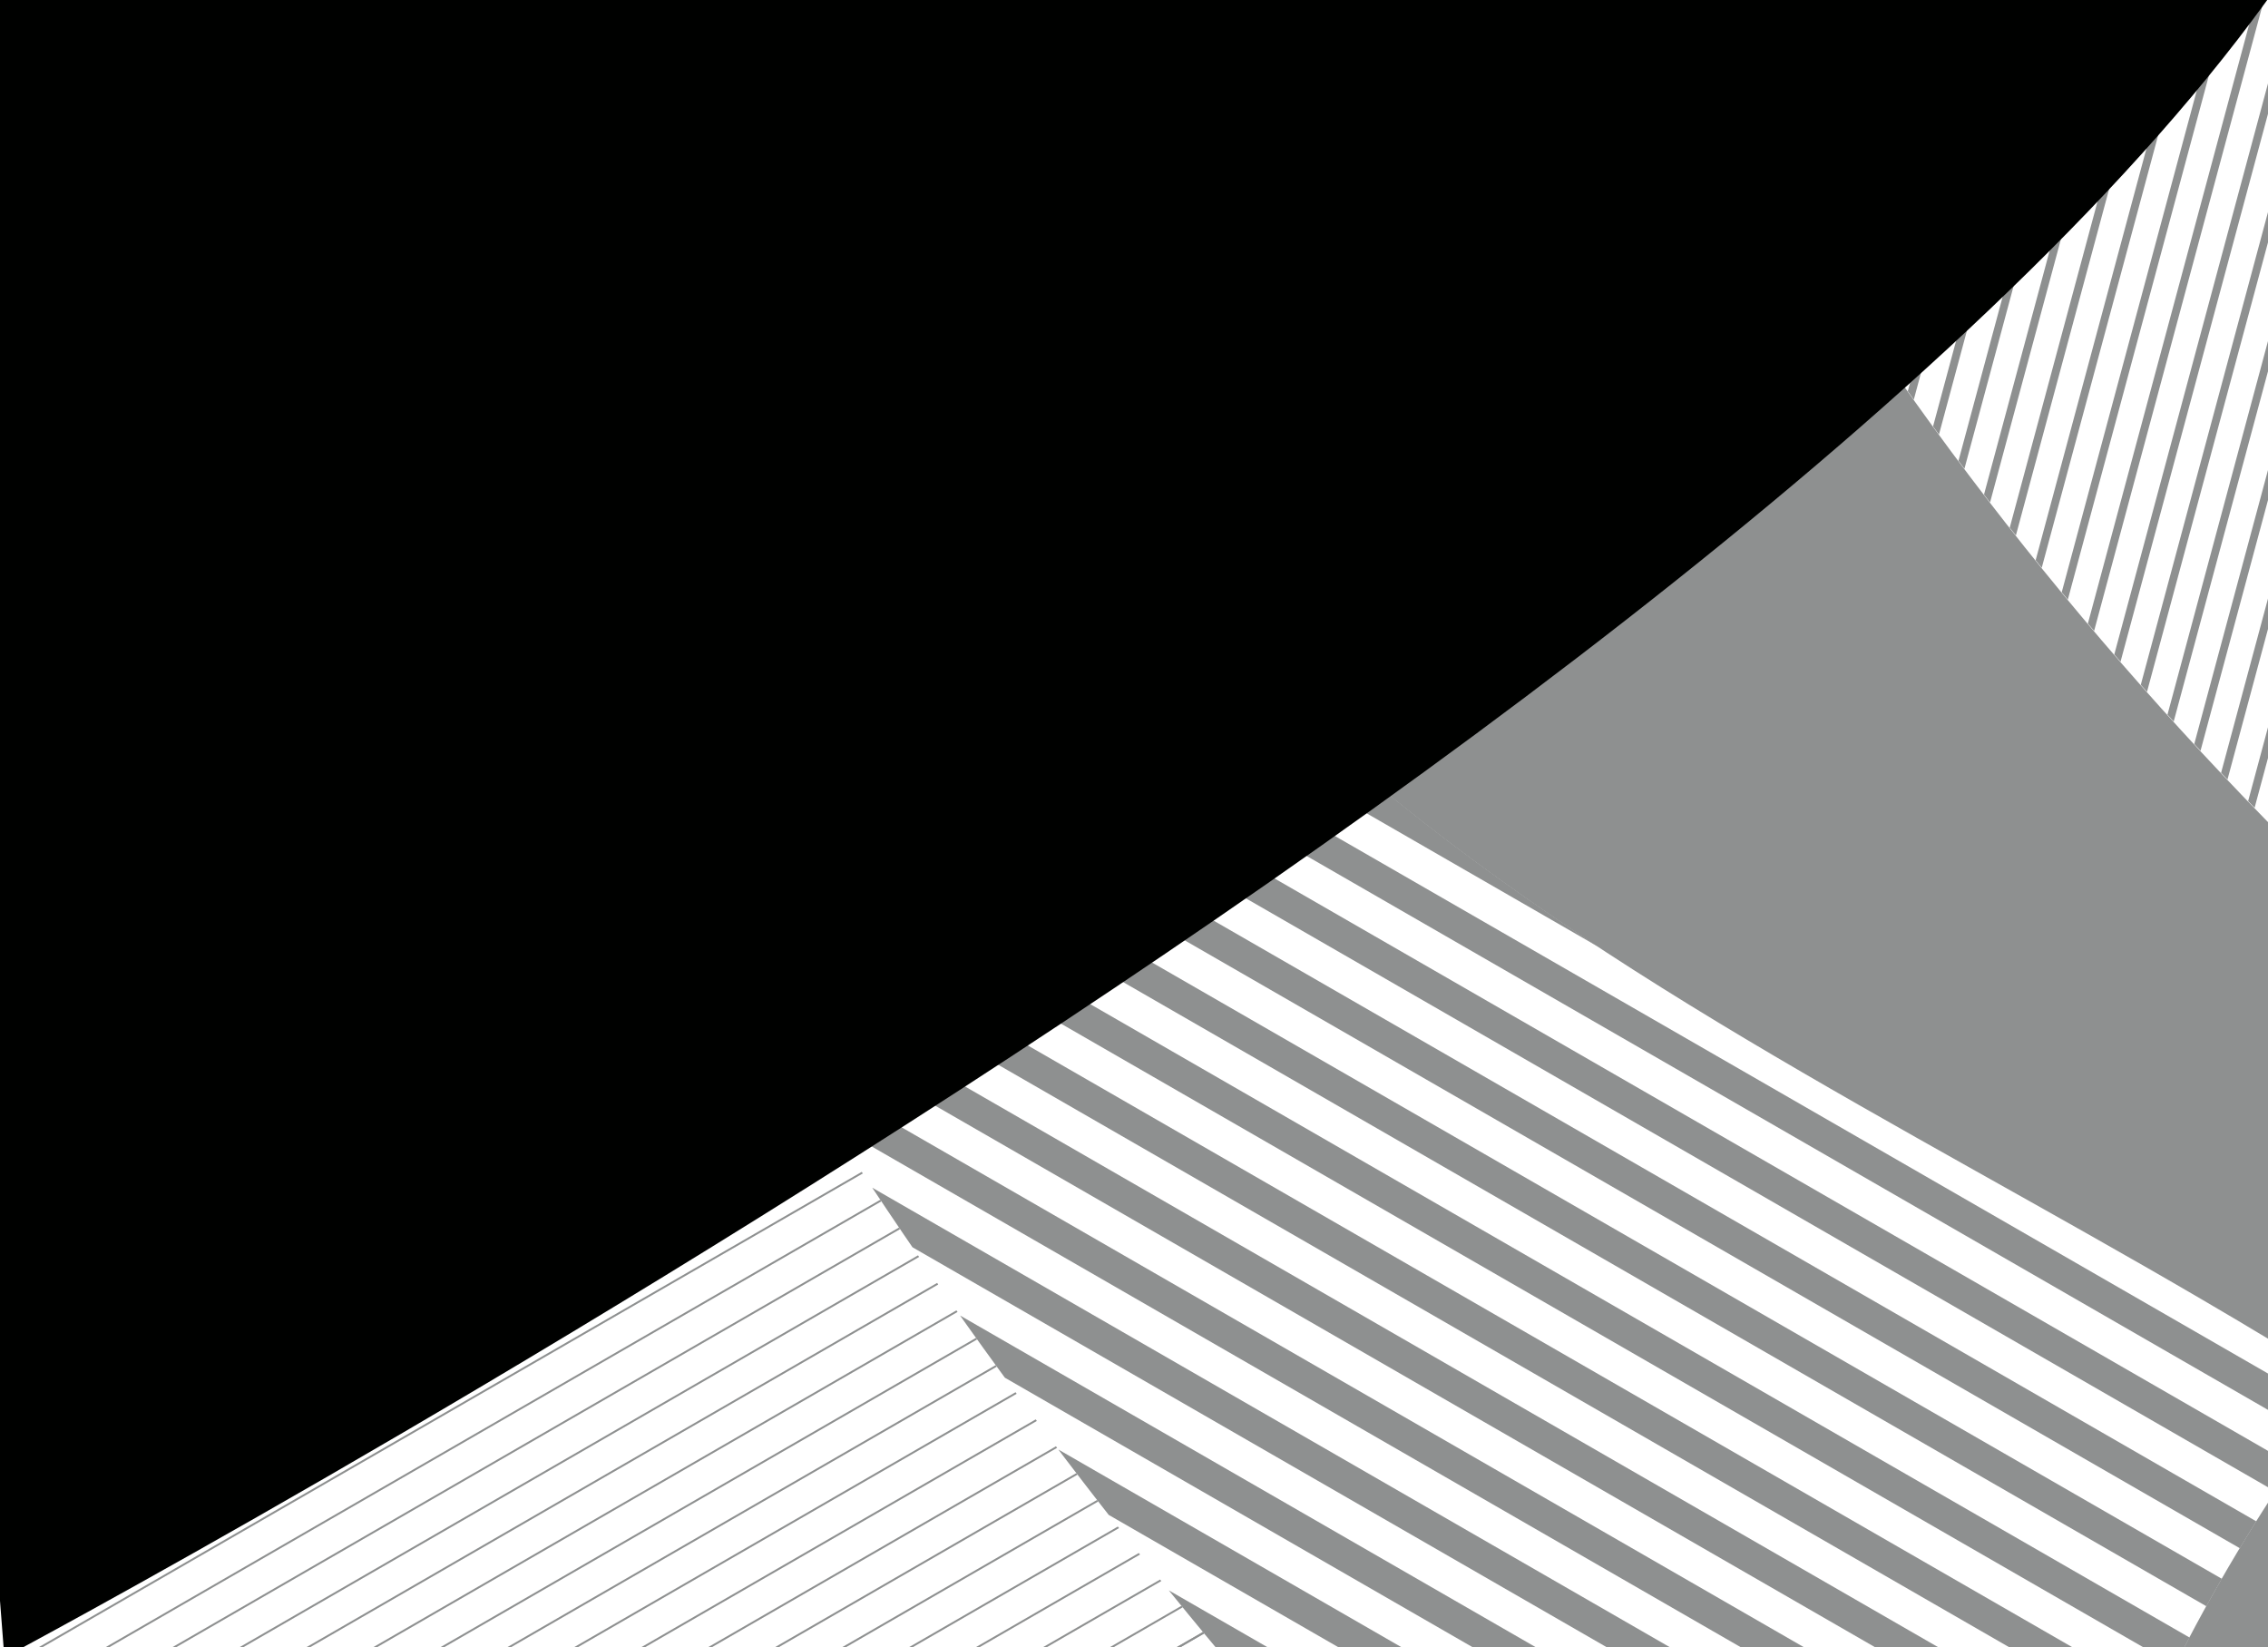 <?xml version="1.0" encoding="utf-8"?>
<!-- Generator: Adobe Illustrator 19.0.0, SVG Export Plug-In . SVG Version: 6.00 Build 0)  -->
<svg version="1.1" id="Layer_1" xmlns="http://www.w3.org/2000/svg" xmlns:xlink="http://www.w3.org/1999/xlink" x="0px" y="0px"
	 viewBox="0 0 1296 941" style="enable-background:new 0 0 1295.9 941;" xml:space="preserve" width="1296px" height="941px">
<style type="text/css">
	.st0{clip-path:url(#SVGID_1_);}
	.st1{fill:#8E9090;}
	.st2{clip-path:url(#SVGID_2_);}
	.st3{clip-path:url(#SVGID_3_);}
	.st4{clip-path:url(#SVGID_4_);}
	.st5{clip-path:url(#SVGID_5_);}
	.st6{fill:#000100;}
</style>
<g>
	<defs>
		<rect id="SVGID_11_" width="1296" height="941"/>
	</defs>
	<clipPath id="SVGID_1_">
		<use xlink:href="#SVGID_11_"  style="overflow:visible;"/>
	</clipPath>
	<g class="st0">
		<g>
			<path id="XMLID_54_" class="st1" d="M756.2,422.1c105.3-75,209.1-152.7,308.9-234.6c102.5,152,228,290.2,366.1,408.8
				c16.7,14.4,33.6,28.5,50.7,42.4c-51.2,47.1-98.4,98.7-140.1,154.1c-27.8-17.3-55.9-34.3-84.2-50.8
				C1086.7,642.1,901.8,552.5,756.2,422.1z"/>
		</g>
		<g>
			<defs>
				<path id="SVGID_13_" d="M1482,638.5c-17.1-13.9-34-28-50.7-42.4c-138.1-118.6-263.6-256.8-366.1-408.7
					c243.2-199.8,462.1-424.7,617.5-696.6c12.5-21.9,24.6-44.3,36.1-66.9c71.7-5.5,143.3-19,213.1-39.2
					c-4.2,126.6,3,253.5,21.3,378.2c28.1,191.1,80.5,376.9,152.4,555.6c-165.7,43-324.7,106.7-468.3,199.8
					C1582.6,553.6,1530.5,594,1482,638.5z"/>
			</defs>
			<clipPath id="SVGID_2_">
				<use xlink:href="#SVGID_13_"  style="overflow:visible;"/>
			</clipPath>
			<g class="st2">
				<g>
					<line class="st1" x1="1644.4" y1="-870" x2="1211.7" y2="737.4"/>
					<polygon class="st1" points="1213.9,738 1646.6,-869.4 1642.2,-870.5 1209.5,736.8 					"/>
				</g>
				<g>
					<line class="st1" x1="1847.7" y1="-815.5" x2="1414.9" y2="791.8"/>
					<polygon class="st1" points="1417.1,792.4 1849.8,-814.9 1845.5,-816.1 1412.8,791.3 					"/>
				</g>
				<g>
					<line class="st1" x1="1662.9" y1="-865" x2="1230.2" y2="742.3"/>
					<polygon class="st1" points="1232.3,742.9 1665.1,-864.4 1660.7,-865.6 1228,741.8 					"/>
				</g>
				<g>
					<line class="st1" x1="1866.1" y1="-810.5" x2="1433.4" y2="796.8"/>
					<polygon class="st1" points="1435.6,797.4 1868.3,-810 1864,-811.1 1431.2,796.2 					"/>
				</g>
				<g>
					<line class="st1" x1="1496.6" y1="-909.6" x2="1063.9" y2="697.8"/>
					<polygon class="st1" points="1066,698.4 1498.8,-909 1494.4,-910.2 1061.7,697.2 					"/>
				</g>
				<g>
					<line class="st1" x1="1681.4" y1="-860.1" x2="1248.6" y2="747.3"/>
					<polygon class="st1" points="1250.8,747.9 1683.5,-859.5 1679.2,-860.6 1246.5,746.7 					"/>
				</g>
				<g>
					<line class="st1" x1="1884.6" y1="-805.6" x2="1451.9" y2="801.8"/>
					<polygon class="st1" points="1454.1,802.3 1886.8,-805 1882.5,-806.2 1449.7,801.2 					"/>
				</g>
				<g>
					<line class="st1" x1="1515.1" y1="-904.6" x2="1082.3" y2="702.7"/>
					<polygon class="st1" points="1084.5,703.3 1517.2,-904 1512.9,-905.2 1080.2,702.1 					"/>
				</g>
				<g>
					<line class="st1" x1="1699.9" y1="-855.1" x2="1267.1" y2="752.2"/>
					<polygon class="st1" points="1269.3,752.8 1702,-854.5 1697.7,-855.7 1264.9,751.7 					"/>
				</g>
				<g>
					<line class="st1" x1="1903.1" y1="-800.6" x2="1470.4" y2="806.7"/>
					<polygon class="st1" points="1472.5,807.3 1905.3,-800.1 1900.9,-801.2 1468.2,806.1 					"/>
				</g>
				<g>
					<line class="st1" x1="1533.6" y1="-899.7" x2="1100.8" y2="707.7"/>
					<polygon class="st1" points="1103,708.3 1535.7,-899.1 1531.4,-900.3 1098.6,707.1 					"/>
				</g>
				<g>
					<line class="st1" x1="1718.3" y1="-850.2" x2="1285.6" y2="757.2"/>
					<polygon class="st1" points="1287.8,757.8 1720.5,-849.6 1716.2,-850.7 1283.4,756.6 					"/>
				</g>
				<g>
					<line class="st1" x1="1921.6" y1="-795.7" x2="1488.8" y2="811.7"/>
					<polygon class="st1" points="1491,812.2 1923.8,-795.1 1919.4,-796.3 1486.7,811.1 					"/>
				</g>
				<g>
					<line class="st1" x1="1552" y1="-894.7" x2="1119.3" y2="712.6"/>
					<polygon class="st1" points="1121.5,713.2 1554.2,-894.1 1549.9,-895.3 1117.1,712.1 					"/>
				</g>
				<g>
					<line class="st1" x1="1736.8" y1="-845.2" x2="1304.1" y2="762.1"/>
					<polygon class="st1" points="1306.2,762.7 1739,-844.6 1734.6,-845.8 1301.9,761.6 					"/>
				</g>
				<g>
					<line class="st1" x1="1940.1" y1="-790.7" x2="1507.3" y2="816.6"/>
					<polygon class="st1" points="1509.5,817.2 1942.2,-790.2 1937.9,-791.3 1505.2,816 					"/>
				</g>
				<g>
					<line class="st1" x1="1570.5" y1="-889.8" x2="1137.8" y2="717.6"/>
					<polygon class="st1" points="1139.9,718.2 1572.7,-889.2 1568.3,-890.3 1135.6,717 					"/>
				</g>
				<g>
					<line class="st1" x1="1755.3" y1="-840.3" x2="1322.6" y2="767.1"/>
					<polygon class="st1" points="1324.7,767.7 1757.5,-839.7 1753.1,-840.8 1320.4,766.5 					"/>
				</g>
				<g>
					<line class="st1" x1="1958.5" y1="-785.8" x2="1525.8" y2="821.6"/>
					<polygon class="st1" points="1528,822.1 1960.7,-785.2 1956.4,-786.4 1523.6,821 					"/>
				</g>
				<g>
					<line class="st1" x1="1589" y1="-884.8" x2="1156.3" y2="722.5"/>
					<polygon class="st1" points="1158.4,723.1 1591.2,-884.2 1586.8,-885.4 1154.1,722 					"/>
				</g>
				<g>
					<line class="st1" x1="1773.8" y1="-835.3" x2="1341" y2="772"/>
					<polygon class="st1" points="1343.2,772.6 1775.9,-834.7 1771.6,-835.9 1338.9,771.5 					"/>
				</g>
				<g>
					<line class="st1" x1="1977" y1="-780.8" x2="1544.3" y2="826.5"/>
					<polygon class="st1" points="1546.5,827.1 1979.2,-780.3 1974.8,-781.4 1542.1,825.9 					"/>
				</g>
				<g>
					<line class="st1" x1="1607.5" y1="-879.9" x2="1174.7" y2="727.5"/>
					<polygon class="st1" points="1176.9,728.1 1609.6,-879.3 1605.3,-880.4 1172.6,726.9 					"/>
				</g>
				<g>
					<line class="st1" x1="1792.2" y1="-830.4" x2="1359.5" y2="777"/>
					<polygon class="st1" points="1361.7,777.6 1794.4,-829.8 1790.1,-830.9 1357.3,776.4 					"/>
				</g>
				<g>
					<line class="st1" x1="1995.5" y1="-775.9" x2="1562.8" y2="831.5"/>
					<polygon class="st1" points="1564.9,832 1997.7,-775.3 1993.3,-776.5 1560.6,830.9 					"/>
				</g>
				<g>
					<line class="st1" x1="1625.9" y1="-874.9" x2="1193.2" y2="732.4"/>
					<polygon class="st1" points="1195.4,733 1628.1,-874.3 1623.8,-875.5 1191,731.9 					"/>
				</g>
				<g>
					<line class="st1" x1="1367.3" y1="-944.2" x2="934.5" y2="663.2"/>
					<polygon class="st1" points="936.7,663.8 1369.4,-943.6 1365.1,-944.7 932.4,662.6 					"/>
				</g>
				<g>
					<line class="st1" x1="1385.7" y1="-939.2" x2="953" y2="668.1"/>
					<polygon class="st1" points="955.2,668.7 1387.9,-938.6 1383.6,-939.8 950.8,667.6 					"/>
				</g>
				<g>
					<line class="st1" x1="1404.2" y1="-934.3" x2="971.5" y2="673.1"/>
					<polygon class="st1" points="973.7,673.7 1406.4,-933.7 1402,-934.8 969.3,672.5 					"/>
				</g>
				<g>
					<line class="st1" x1="1422.7" y1="-929.3" x2="990" y2="678"/>
					<polygon class="st1" points="992.1,678.6 1424.9,-928.7 1420.5,-929.9 987.8,677.5 					"/>
				</g>
				<g>
					<line class="st1" x1="1441.2" y1="-924.4" x2="1008.4" y2="683"/>
					<polygon class="st1" points="1010.6,683.6 1443.3,-923.8 1439,-924.9 1006.3,682.4 					"/>
				</g>
				<g>
					<line class="st1" x1="1459.6" y1="-919.4" x2="1026.9" y2="687.9"/>
					<polygon class="st1" points="1029.1,688.5 1461.8,-918.8 1457.5,-920 1024.7,687.4 					"/>
				</g>
				<g>
					<line class="st1" x1="1478.1" y1="-914.5" x2="1045.4" y2="692.9"/>
					<polygon class="st1" points="1047.6,693.5 1480.3,-913.9 1475.9,-915 1043.2,692.3 					"/>
				</g>
				<g>
					<line class="st1" x1="1810.7" y1="-825.4" x2="1378" y2="781.9"/>
					<polygon class="st1" points="1380.2,782.5 1812.9,-824.8 1808.5,-826 1375.8,781.4 					"/>
				</g>
				<g>
					<line class="st1" x1="2014" y1="-770.9" x2="1581.2" y2="836.4"/>
					<polygon class="st1" points="1583.4,837 2016.1,-770.4 2011.8,-771.5 1579.1,835.8 					"/>
				</g>
				<g>
					<line class="st1" x1="1829.2" y1="-820.5" x2="1396.5" y2="786.9"/>
					<polygon class="st1" points="1398.6,787.5 1831.4,-819.9 1827,-821 1394.3,786.3 					"/>
				</g>
				<g>
					<line class="st1" x1="2032.4" y1="-766" x2="1599.7" y2="841.4"/>
					<polygon class="st1" points="1601.9,841.9 2034.6,-765.4 2030.3,-766.6 1597.5,840.8 					"/>
				</g>
				<g>
					<line class="st1" x1="2050.9" y1="-761" x2="1618.2" y2="846.3"/>
					<polygon class="st1" points="1620.4,846.9 2053.1,-760.5 2048.8,-761.6 1616,845.7 					"/>
				</g>
				<g>
					<line class="st1" x1="2069.4" y1="-756.1" x2="1636.7" y2="851.3"/>
					<polygon class="st1" points="1638.8,851.8 2071.6,-755.5 2067.2,-756.7 1634.5,850.7 					"/>
				</g>
				<g>
					<line class="st1" x1="2087.9" y1="-751.1" x2="1655.1" y2="856.2"/>
					<polygon class="st1" points="1657.3,856.8 2090.1,-750.6 2085.7,-751.7 1653,855.6 					"/>
				</g>
				<g>
					<line class="st1" x1="2106.4" y1="-746.2" x2="1673.6" y2="861.2"/>
					<polygon class="st1" points="1675.8,861.7 2108.5,-745.6 2104.2,-746.8 1671.5,860.6 					"/>
				</g>
				<g>
					<line class="st1" x1="2124.8" y1="-741.2" x2="1692.1" y2="866.1"/>
					<polygon class="st1" points="1694.3,866.7 2127,-740.7 2122.7,-741.8 1689.9,865.5 					"/>
				</g>
				<g>
					<line class="st1" x1="2143.3" y1="-736.3" x2="1710.6" y2="871.1"/>
					<polygon class="st1" points="1712.8,871.6 2145.5,-735.7 2141.1,-736.9 1708.4,870.5 					"/>
				</g>
				<g>
					<line class="st1" x1="2161.8" y1="-731.3" x2="1729.1" y2="876"/>
					<polygon class="st1" points="1731.2,876.6 2164,-730.8 2159.6,-731.9 1726.9,875.4 					"/>
				</g>
				<g>
					<line class="st1" x1="2180.3" y1="-726.4" x2="1747.5" y2="881"/>
					<polygon class="st1" points="1749.7,881.6 2182.4,-725.8 2178.1,-727 1745.4,880.4 					"/>
				</g>
				<g>
					<line class="st1" x1="2198.7" y1="-721.4" x2="1766" y2="885.9"/>
					<polygon class="st1" points="1768.2,886.5 2200.9,-720.8 2196.6,-722 1763.8,885.3 					"/>
				</g>
				<g>
					<line class="st1" x1="2217.2" y1="-716.5" x2="1784.5" y2="890.9"/>
					<polygon class="st1" points="1786.7,891.5 2219.4,-715.9 2215,-717.1 1782.3,890.3 					"/>
				</g>
				<g>
					<line class="st1" x1="2235.7" y1="-711.5" x2="1803" y2="895.8"/>
					<polygon class="st1" points="1805.1,896.4 2237.9,-710.9 2233.5,-712.1 1800.8,895.2 					"/>
				</g>
				<g>
					<line class="st1" x1="2254.2" y1="-706.6" x2="1821.4" y2="900.8"/>
					<polygon class="st1" points="1823.6,901.4 2256.3,-706 2252,-707.2 1819.3,900.2 					"/>
				</g>
				<g>
					<line class="st1" x1="2272.7" y1="-701.6" x2="1839.9" y2="905.7"/>
					<polygon class="st1" points="1842.1,906.3 2274.8,-701 2270.5,-702.2 1837.7,905.1 					"/>
				</g>
				<g>
					<line class="st1" x1="2291.1" y1="-696.7" x2="1858.4" y2="910.7"/>
					<polygon class="st1" points="1860.6,911.3 2293.3,-696.1 2289,-697.3 1856.2,910.1 					"/>
				</g>
				<g>
					<line class="st1" x1="2309.6" y1="-691.7" x2="1876.9" y2="915.6"/>
					<polygon class="st1" points="1879,916.2 2311.8,-691.1 2307.4,-692.3 1874.7,915 					"/>
				</g>
				<g>
					<line class="st1" x1="2328.1" y1="-686.7" x2="1895.4" y2="920.7"/>
					<polygon class="st1" points="1897.5,921.3 2330.3,-686.1 2325.9,-687.2 1893.2,920.1 					"/>
				</g>
				<g>
					<line class="st1" x1="2346.6" y1="-681.7" x2="1913.8" y2="925.7"/>
					<polygon class="st1" points="1916,926.2 2348.7,-681.1 2344.4,-682.3 1911.7,925.1 					"/>
				</g>
				<g>
					<line class="st1" x1="2365" y1="-676.7" x2="1932.3" y2="930.6"/>
					<polygon class="st1" points="1934.5,931.2 2367.2,-676.2 2362.9,-677.3 1930.1,930 					"/>
				</g>
				<g>
					<line class="st1" x1="2383.5" y1="-671.8" x2="1950.8" y2="935.6"/>
					<polygon class="st1" points="1953,936.1 2385.7,-671.2 2381.3,-672.4 1948.6,935 					"/>
				</g>
				<g>
					<line class="st1" x1="2402" y1="-666.8" x2="1969.3" y2="940.5"/>
					<polygon class="st1" points="1971.4,941.1 2404.2,-666.3 2399.8,-667.4 1967.1,939.9 					"/>
				</g>
			</g>
		</g>
		<g>
			<defs>
				<path id="SVGID_15_" d="M2.4,946.3c149.9-111.9,305.7-217.1,460.7-322.2c183.9,290.3,414.3,539.2,674,759.1
					c-173.7,89.7-344.3,186.2-512,287.6C397.3,1448.5,190.1,1203.1,2.4,946.3z"/>
			</defs>
			<clipPath id="SVGID_3_">
				<use xlink:href="#SVGID_15_"  style="overflow:visible;"/>
			</clipPath>
			<g class="st3">
				<g>
					<g>
						<line class="st1" x1="868.8" y1="828.2" x2="139.9" y2="1249"/>

							<rect x="83.5" y="1038.1" transform="matrix(-0.866 0.5 -0.5 -0.866 1460.435 1685.919)" class="st1" width="841.7" height="1.1"/>
					</g>
					<g>
						<line class="st1" x1="878.4" y1="844.8" x2="149.4" y2="1265.6"/>

							<rect x="93.1" y="1054.6" transform="matrix(-0.866 0.5 -0.5 -0.866 1486.567 1712.05)" class="st1" width="841.7" height="1.1"/>
					</g>
					<g>
						<line class="st1" x1="887.9" y1="861.3" x2="159" y2="1282.2"/>

							<rect x="102.6" y="1071.2" transform="matrix(-0.866 0.5 -0.5 -0.866 1512.698 1738.181)" class="st1" width="841.7" height="1.1"/>
					</g>
					<g>
						<line class="st1" x1="897.5" y1="877.9" x2="168.6" y2="1298.7"/>

							<rect x="112.2" y="1087.8" transform="matrix(-0.866 0.5 -0.5 -0.866 1538.829 1764.312)" class="st1" width="841.7" height="1.1"/>
					</g>
					<g>
						<line class="st1" x1="907.1" y1="894.5" x2="178.1" y2="1315.3"/>

							<rect x="121.8" y="1104.3" transform="matrix(-0.866 0.5 -0.5 -0.866 1564.96 1790.443)" class="st1" width="841.7" height="1.1"/>
					</g>
					<g>
						<line class="st1" x1="916.6" y1="911" x2="187.7" y2="1331.9"/>

							<rect x="131.3" y="1120.9" transform="matrix(-0.866 0.5 -0.5 -0.866 1591.092 1816.574)" class="st1" width="841.7" height="1.1"/>
					</g>
					<g>
						<line class="st1" x1="926.2" y1="927.6" x2="197.3" y2="1348.4"/>

							<rect x="140.9" y="1137.5" transform="matrix(-0.866 0.5 -0.5 -0.866 1617.223 1842.705)" class="st1" width="841.7" height="1.1"/>
					</g>
					<g>
						<line class="st1" x1="935.8" y1="944.2" x2="206.8" y2="1365"/>

							<rect x="150.5" y="1154" transform="matrix(-0.866 0.5 -0.5 -0.866 1643.354 1868.837)" class="st1" width="841.7" height="1.1"/>
					</g>
					<g>
						<line class="st1" x1="945.3" y1="960.7" x2="216.4" y2="1381.6"/>

							<rect x="160" y="1170.6" transform="matrix(-0.866 0.5 -0.5 -0.866 1669.485 1894.968)" class="st1" width="841.7" height="1.1"/>
					</g>
					<g>
						<line class="st1" x1="954.9" y1="977.3" x2="226" y2="1398.1"/>

							<rect x="169.6" y="1187.2" transform="matrix(-0.866 0.5 -0.5 -0.866 1695.616 1921.099)" class="st1" width="841.7" height="1.1"/>
					</g>
					<g>
						<line class="st1" x1="964.5" y1="993.9" x2="235.5" y2="1414.7"/>

							<rect x="179.1" y="1203.7" transform="matrix(-0.866 0.5 -0.5 -0.866 1721.747 1947.23)" class="st1" width="841.7" height="1.1"/>
					</g>
					<g>
						<line class="st1" x1="974" y1="1010.4" x2="245.1" y2="1431.3"/>

							<rect x="188.7" y="1220.3" transform="matrix(-0.866 0.5 -0.5 -0.866 1747.878 1973.361)" class="st1" width="841.7" height="1.1"/>
					</g>
					<g>
						<line class="st1" x1="983.6" y1="1027" x2="254.7" y2="1447.8"/>

							<rect x="198.3" y="1236.9" transform="matrix(-0.866 0.5 -0.5 -0.866 1774.009 1999.493)" class="st1" width="841.7" height="1.1"/>
					</g>
					<g>
						<line class="st1" x1="993.2" y1="1043.6" x2="264.2" y2="1464.4"/>

							<rect x="207.8" y="1253.4" transform="matrix(-0.866 0.5 -0.5 -0.866 1800.14 2025.624)" class="st1" width="841.7" height="1.1"/>
					</g>
					<g>
						<line class="st1" x1="1002.7" y1="1060.1" x2="273.8" y2="1481"/>

							<rect x="217.4" y="1270" transform="matrix(-0.866 0.5 -0.5 -0.866 1826.271 2051.755)" class="st1" width="841.7" height="1.1"/>
					</g>
					<g>
						<line class="st1" x1="1012.3" y1="1076.7" x2="283.4" y2="1497.5"/>

							<rect x="227" y="1286.6" transform="matrix(-0.866 0.5 -0.5 -0.866 1852.402 2077.886)" class="st1" width="841.7" height="1.1"/>
					</g>
					<g>
						<line class="st1" x1="1021.8" y1="1093.3" x2="292.9" y2="1514.1"/>

							<rect x="236.5" y="1303.1" transform="matrix(-0.866 0.5 -0.5 -0.866 1878.534 2104.017)" class="st1" width="841.7" height="1.1"/>
					</g>
					<g>
						<line class="st1" x1="1031.4" y1="1109.8" x2="302.5" y2="1530.7"/>

							<rect x="246.1" y="1319.7" transform="matrix(-0.866 0.5 -0.5 -0.866 1904.666 2130.148)" class="st1" width="841.7" height="1.1"/>
					</g>
					<g>
						<line class="st1" x1="1041" y1="1126.4" x2="312" y2="1547.2"/>

							<rect x="255.7" y="1336.3" transform="matrix(-0.866 0.5 -0.5 -0.866 1930.797 2156.279)" class="st1" width="841.7" height="1.1"/>
					</g>
					<g>
						<line class="st1" x1="1050.5" y1="1143" x2="321.6" y2="1563.8"/>

							<rect x="265.2" y="1352.8" transform="matrix(-0.866 0.5 -0.5 -0.866 1956.928 2182.41)" class="st1" width="841.7" height="1.1"/>
					</g>
					<g>
						<line class="st1" x1="1060.1" y1="1159.5" x2="331.2" y2="1580.4"/>

							<rect x="274.8" y="1369.4" transform="matrix(-0.866 0.5 -0.5 -0.866 1983.059 2208.541)" class="st1" width="841.7" height="1.1"/>
					</g>
					<g>
						<line class="st1" x1="1069.7" y1="1176.1" x2="340.7" y2="1596.9"/>

							<rect x="284.4" y="1386" transform="matrix(-0.866 0.5 -0.5 -0.866 2009.19 2234.673)" class="st1" width="841.7" height="1.1"/>
					</g>
					<g>
						<line class="st1" x1="1079.2" y1="1192.7" x2="350.3" y2="1613.5"/>

							<rect x="293.9" y="1402.5" transform="matrix(-0.866 0.5 -0.5 -0.866 2035.321 2260.804)" class="st1" width="841.7" height="1.1"/>
					</g>
					<g>
						<line class="st1" x1="1088.8" y1="1209.2" x2="359.9" y2="1630.1"/>

							<rect x="303.5" y="1419.1" transform="matrix(-0.866 0.5 -0.5 -0.866 2061.452 2286.935)" class="st1" width="841.7" height="1.1"/>
					</g>
					<g>
						<line class="st1" x1="1098.4" y1="1225.8" x2="369.4" y2="1646.6"/>

							<rect x="313.1" y="1435.7" transform="matrix(-0.866 0.5 -0.5 -0.866 2087.583 2313.066)" class="st1" width="841.7" height="1.1"/>
					</g>
					<g>
						<line class="st1" x1="1107.9" y1="1242.4" x2="379" y2="1663.2"/>

							<rect x="322.6" y="1452.2" transform="matrix(-0.866 0.5 -0.5 -0.866 2113.714 2339.198)" class="st1" width="841.7" height="1.1"/>
					</g>
					<g>
						<line class="st1" x1="1117.5" y1="1258.9" x2="388.6" y2="1679.8"/>

							<rect x="332.2" y="1468.8" transform="matrix(-0.866 0.5 -0.5 -0.866 2139.845 2365.329)" class="st1" width="841.7" height="1.1"/>
					</g>
					<g>
						<line class="st1" x1="1127.1" y1="1275.5" x2="398.1" y2="1696.3"/>

							<rect x="341.7" y="1485.4" transform="matrix(-0.866 0.5 -0.5 -0.866 2165.976 2391.46)" class="st1" width="841.7" height="1.1"/>
					</g>
					<g>
						<line class="st1" x1="1136.6" y1="1292.1" x2="407.7" y2="1712.9"/>

							<rect x="351.3" y="1501.9" transform="matrix(-0.866 0.5 -0.5 -0.866 2192.107 2417.591)" class="st1" width="841.7" height="1.1"/>
					</g>
					<g>
						<line class="st1" x1="1146.2" y1="1308.6" x2="417.3" y2="1729.5"/>

							<rect x="360.9" y="1518.5" transform="matrix(-0.866 0.5 -0.5 -0.866 2218.238 2443.722)" class="st1" width="841.7" height="1.1"/>
					</g>
					<g>
						<line class="st1" x1="1155.8" y1="1325.2" x2="426.8" y2="1746"/>

							<rect x="370.4" y="1535.1" transform="matrix(-0.866 0.5 -0.5 -0.866 2244.37 2469.853)" class="st1" width="841.7" height="1.1"/>
					</g>
					<g>
						<line class="st1" x1="1165.3" y1="1341.8" x2="436.4" y2="1762.6"/>

							<rect x="380" y="1551.6" transform="matrix(-0.866 0.5 -0.5 -0.866 2270.501 2495.984)" class="st1" width="841.7" height="1.1"/>
					</g>
					<g>
						<line class="st1" x1="1174.9" y1="1358.3" x2="446" y2="1779.2"/>

							<rect x="389.6" y="1568.2" transform="matrix(-0.866 0.5 -0.5 -0.866 2296.632 2522.116)" class="st1" width="841.7" height="1.1"/>
					</g>
					<g>
						<line class="st1" x1="1184.4" y1="1374.9" x2="455.5" y2="1795.7"/>

							<rect x="399.1" y="1584.8" transform="matrix(-0.866 0.5 -0.5 -0.866 2322.764 2548.246)" class="st1" width="841.7" height="1.1"/>
					</g>
					<g>
						<line class="st1" x1="1194" y1="1391.5" x2="465.1" y2="1812.3"/>

							<rect x="408.7" y="1601.3" transform="matrix(-0.866 0.5 -0.5 -0.866 2348.895 2574.377)" class="st1" width="841.7" height="1.1"/>
					</g>
					<g>
						<line class="st1" x1="1203.6" y1="1408" x2="474.6" y2="1828.9"/>

							<rect x="418.3" y="1617.9" transform="matrix(-0.866 0.5 -0.5 -0.866 2375.026 2600.508)" class="st1" width="841.7" height="1.1"/>
					</g>
					<g>
						<line class="st1" x1="1213.1" y1="1424.6" x2="484.2" y2="1845.4"/>

							<rect x="427.8" y="1634.5" transform="matrix(-0.866 0.5 -0.5 -0.866 2401.157 2626.64)" class="st1" width="841.7" height="1.1"/>
					</g>
					<g>
						<line class="st1" x1="1222.7" y1="1441.2" x2="493.8" y2="1862"/>

							<rect x="437.4" y="1651" transform="matrix(-0.866 0.5 -0.5 -0.866 2427.288 2652.771)" class="st1" width="841.7" height="1.1"/>
					</g>
					<g>
						<line class="st1" x1="1232.3" y1="1457.7" x2="503.3" y2="1878.6"/>

							<rect x="447" y="1667.6" transform="matrix(-0.866 0.5 -0.5 -0.866 2453.419 2678.902)" class="st1" width="841.7" height="1.1"/>
					</g>
					<g>
						<line class="st1" x1="1241.8" y1="1474.3" x2="512.9" y2="1895.1"/>

							<rect x="456.5" y="1684.2" transform="matrix(-0.866 0.5 -0.5 -0.866 2479.55 2705.033)" class="st1" width="841.7" height="1.1"/>
					</g>
					<g>
						<line class="st1" x1="1251.4" y1="1490.9" x2="522.5" y2="1911.7"/>

							<rect x="466.1" y="1700.7" transform="matrix(-0.866 0.5 -0.5 -0.866 2505.682 2731.165)" class="st1" width="841.7" height="1.1"/>
					</g>
					<g>
						<line class="st1" x1="1261" y1="1507.4" x2="532" y2="1928.3"/>

							<rect x="475.7" y="1717.3" transform="matrix(-0.866 0.5 -0.5 -0.866 2531.813 2757.296)" class="st1" width="841.7" height="1.1"/>
					</g>
					<g>
						<line class="st1" x1="1270.5" y1="1524" x2="541.6" y2="1944.8"/>

							<rect x="485.2" y="1733.9" transform="matrix(-0.866 0.5 -0.5 -0.866 2557.944 2783.427)" class="st1" width="841.7" height="1.1"/>
					</g>
					<g>
						<line class="st1" x1="1280.1" y1="1540.6" x2="551.2" y2="1961.4"/>

							<rect x="494.8" y="1750.4" transform="matrix(-0.866 0.5 -0.5 -0.866 2584.075 2809.558)" class="st1" width="841.7" height="1.1"/>
					</g>
					<g>
						<line class="st1" x1="1289.7" y1="1557.1" x2="560.7" y2="1978"/>

							<rect x="504.3" y="1767" transform="matrix(-0.866 0.5 -0.5 -0.866 2610.206 2835.689)" class="st1" width="841.7" height="1.1"/>
					</g>
				</g>
				<g>
					<g>
						<line class="st1" x1="448" y1="99.3" x2="-281" y2="520.1"/>

							<rect x="-337.4" y="309.1" transform="matrix(-0.866 0.5 -0.5 -0.866 310.658 536.175)" class="st1" width="841.7" height="1.1"/>
					</g>
					<g>
						<line class="st1" x1="457.5" y1="115.9" x2="-271.4" y2="536.7"/>

							<rect x="-327.8" y="325.7" transform="matrix(-0.866 0.5 -0.5 -0.866 336.789 562.306)" class="st1" width="841.7" height="1.1"/>
					</g>
					<g>
						<line class="st1" x1="467.1" y1="132.4" x2="-261.8" y2="553.3"/>

							<rect x="-318.2" y="342.3" transform="matrix(-0.866 0.5 -0.5 -0.866 362.921 588.437)" class="st1" width="841.7" height="1.1"/>
					</g>
					<g>
						<line class="st1" x1="476.7" y1="149" x2="-252.3" y2="569.8"/>

							<rect x="-308.7" y="358.8" transform="matrix(-0.866 0.5 -0.5 -0.866 389.052 614.568)" class="st1" width="841.7" height="1.1"/>
					</g>
					<g>
						<line class="st1" x1="486.2" y1="165.6" x2="-242.7" y2="586.4"/>

							<rect x="-299.1" y="375.4" transform="matrix(-0.866 0.5 -0.5 -0.866 415.183 640.699)" class="st1" width="841.7" height="1.1"/>
					</g>
					<g>
						<line class="st1" x1="495.8" y1="182.1" x2="-233.1" y2="603"/>

							<rect x="-289.5" y="392" transform="matrix(-0.866 0.5 -0.5 -0.866 441.314 666.831)" class="st1" width="841.7" height="1.1"/>
					</g>
					<g>
						<line class="st1" x1="505.3" y1="198.7" x2="-223.6" y2="619.5"/>

							<rect x="-280" y="408.5" transform="matrix(-0.866 0.5 -0.5 -0.866 467.445 692.962)" class="st1" width="841.7" height="1.1"/>
					</g>
					<g>
						<line class="st1" x1="514.9" y1="215.3" x2="-214" y2="636.1"/>

							<rect x="-270.4" y="425.1" transform="matrix(-0.866 0.5 -0.5 -0.866 493.576 719.093)" class="st1" width="841.7" height="1.1"/>
					</g>
					<g>
						<line class="st1" x1="524.5" y1="231.8" x2="-204.5" y2="652.7"/>

							<rect x="-260.8" y="441.7" transform="matrix(-0.866 0.5 -0.5 -0.866 519.707 745.224)" class="st1" width="841.7" height="1.1"/>
					</g>
					<g>
						<line class="st1" x1="534" y1="248.4" x2="-194.9" y2="669.2"/>

							<rect x="-251.3" y="458.2" transform="matrix(-0.866 0.5 -0.5 -0.866 545.838 771.355)" class="st1" width="841.7" height="1.1"/>
					</g>
					<g>
						<line class="st1" x1="543.6" y1="264.9" x2="-185.3" y2="685.8"/>

							<rect x="-241.7" y="474.8" transform="matrix(-0.866 0.5 -0.5 -0.866 571.969 797.486)" class="st1" width="841.7" height="1.1"/>
					</g>
					<g>
						<line class="st1" x1="553.2" y1="281.5" x2="-175.8" y2="702.4"/>

							<rect x="-232.1" y="491.4" transform="matrix(-0.866 0.5 -0.5 -0.866 598.101 823.618)" class="st1" width="841.7" height="1.1"/>
					</g>
					<g>
						<line class="st1" x1="562.7" y1="298.1" x2="-166.2" y2="718.9"/>

							<rect x="-222.6" y="507.9" transform="matrix(-0.866 0.5 -0.5 -0.866 624.231 849.749)" class="st1" width="841.7" height="1.1"/>
					</g>
					<g>
						<line class="st1" x1="572.3" y1="314.6" x2="-156.6" y2="735.5"/>

							<rect x="-213" y="524.5" transform="matrix(-0.866 0.5 -0.5 -0.866 650.363 875.88)" class="st1" width="841.7" height="1.1"/>
					</g>
					<g>
						<line class="st1" x1="581.9" y1="331.2" x2="-147.1" y2="752.1"/>

							<rect x="-203.4" y="541.1" transform="matrix(-0.866 0.5 -0.5 -0.866 676.494 902.011)" class="st1" width="841.7" height="1.1"/>
					</g>
					<g>
						<line class="st1" x1="591.4" y1="347.8" x2="-137.5" y2="768.6"/>

							<rect x="-193.9" y="557.6" transform="matrix(-0.866 0.5 -0.5 -0.866 702.625 928.142)" class="st1" width="841.7" height="1.1"/>
					</g>
					<g>
						<line class="st1" x1="601" y1="364.3" x2="-127.9" y2="785.2"/>

							<rect x="-184.3" y="574.2" transform="matrix(-0.866 0.5 -0.5 -0.866 728.756 954.274)" class="st1" width="841.7" height="1.1"/>
					</g>
					<g>
						<line class="st1" x1="610.6" y1="380.9" x2="-118.4" y2="801.8"/>

							<rect x="-174.8" y="590.8" transform="matrix(-0.866 0.5 -0.5 -0.866 754.888 980.404)" class="st1" width="841.7" height="1.1"/>
					</g>
					<g>
						<line class="st1" x1="620.1" y1="397.5" x2="-108.8" y2="818.3"/>

							<rect x="-165.2" y="607.3" transform="matrix(-0.866 0.5 -0.5 -0.866 781.019 1006.535)" class="st1" width="841.7" height="1.1"/>
					</g>
					<g>
						<line class="st1" x1="629.7" y1="414" x2="-99.2" y2="834.9"/>

							<rect x="-155.6" y="623.9" transform="matrix(-0.866 0.5 -0.5 -0.866 807.15 1032.667)" class="st1" width="841.7" height="1.1"/>
					</g>
					<g>
						<line class="st1" x1="639.3" y1="430.6" x2="-89.7" y2="851.5"/>

							<rect x="-146.1" y="640.5" transform="matrix(-0.866 0.5 -0.5 -0.866 833.281 1058.798)" class="st1" width="841.7" height="1.1"/>
					</g>
					<g>
						<line class="st1" x1="648.8" y1="447.2" x2="-80.1" y2="868"/>

							<rect x="-136.5" y="657" transform="matrix(-0.866 0.5 -0.5 -0.866 859.412 1084.929)" class="st1" width="841.7" height="1.1"/>
					</g>
					<g>
						<line class="st1" x1="658.4" y1="463.7" x2="-70.5" y2="884.6"/>

							<rect x="-126.9" y="673.6" transform="matrix(-0.866 0.5 -0.5 -0.866 885.543 1111.06)" class="st1" width="841.7" height="1.1"/>
					</g>
					<g>
						<line class="st1" x1="667.9" y1="480.3" x2="-61" y2="901.2"/>

							<rect x="-117.4" y="690.2" transform="matrix(-0.866 0.5 -0.5 -0.866 911.674 1137.191)" class="st1" width="841.7" height="1.1"/>
					</g>
					<g>
						<line class="st1" x1="677.5" y1="496.9" x2="-51.4" y2="917.7"/>

							<rect x="-107.8" y="706.7" transform="matrix(-0.866 0.5 -0.5 -0.866 937.806 1163.322)" class="st1" width="841.7" height="1.1"/>
					</g>
					<g>
						<line class="st1" x1="687.1" y1="513.4" x2="-41.9" y2="934.3"/>

							<rect x="-98.2" y="723.3" transform="matrix(-0.866 0.5 -0.5 -0.866 963.937 1189.454)" class="st1" width="841.7" height="1.1"/>
					</g>
					<g>
						<line class="st1" x1="696.6" y1="530" x2="-32.3" y2="950.9"/>

							<rect x="-88.7" y="739.9" transform="matrix(-0.866 0.5 -0.5 -0.866 990.068 1215.585)" class="st1" width="841.7" height="1.1"/>
					</g>
					<g>
						<line class="st1" x1="706.2" y1="546.6" x2="-22.7" y2="967.4"/>

							<rect x="-79.1" y="756.4" transform="matrix(-0.866 0.5 -0.5 -0.866 1016.199 1241.716)" class="st1" width="841.7" height="1.1"/>
					</g>
					<g>
						<line class="st1" x1="715.8" y1="563.1" x2="-13.2" y2="984"/>

							<rect x="-69.5" y="773" transform="matrix(-0.866 0.5 -0.5 -0.866 1042.33 1267.847)" class="st1" width="841.7" height="1.1"/>
					</g>
					<g>
						<line class="st1" x1="725.3" y1="579.7" x2="-3.6" y2="1000.6"/>

							<rect x="-60" y="789.6" transform="matrix(-0.866 0.5 -0.5 -0.866 1068.461 1293.978)" class="st1" width="841.7" height="1.1"/>
					</g>
					<g>
						<line class="st1" x1="734.9" y1="596.3" x2="6" y2="1017.1"/>

							<rect x="-50.4" y="806.1" transform="matrix(-0.866 0.5 -0.5 -0.866 1094.592 1320.11)" class="st1" width="841.7" height="1.1"/>
					</g>
					<g>
						<line class="st1" x1="744.5" y1="612.8" x2="15.5" y2="1033.7"/>

							<rect x="-40.8" y="822.7" transform="matrix(-0.866 0.5 -0.5 -0.866 1120.723 1346.241)" class="st1" width="841.7" height="1.1"/>
					</g>
					<g>
						<line class="st1" x1="754" y1="629.4" x2="25.1" y2="1050.3"/>

							<rect x="-31.3" y="839.3" transform="matrix(-0.866 0.5 -0.5 -0.866 1146.854 1372.372)" class="st1" width="841.7" height="1.1"/>
					</g>
					<g>
						<line class="st1" x1="763.6" y1="646" x2="34.7" y2="1066.8"/>

							<rect x="-21.7" y="855.8" transform="matrix(-0.866 0.5 -0.5 -0.866 1172.986 1398.503)" class="st1" width="841.7" height="1.1"/>
					</g>
					<g>
						<line class="st1" x1="773.2" y1="662.5" x2="44.2" y2="1083.4"/>

							<rect x="-12.2" y="872.4" transform="matrix(-0.866 0.5 -0.5 -0.866 1199.117 1424.634)" class="st1" width="841.7" height="1.1"/>
					</g>
					<g>
						<line class="st1" x1="782.7" y1="679.1" x2="53.8" y2="1100"/>

							<rect x="-2.6" y="889" transform="matrix(-0.866 0.5 -0.5 -0.866 1225.248 1450.765)" class="st1" width="841.7" height="1.1"/>
					</g>
					<g>
						<line class="st1" x1="792.3" y1="695.7" x2="63.4" y2="1116.5"/>

							<rect x="7" y="905.5" transform="matrix(-0.866 0.5 -0.5 -0.866 1251.379 1476.896)" class="st1" width="841.7" height="1.1"/>
					</g>
					<g>
						<line class="st1" x1="801.9" y1="712.2" x2="72.9" y2="1133.1"/>

							<rect x="16.5" y="922.1" transform="matrix(-0.866 0.5 -0.5 -0.866 1277.511 1503.028)" class="st1" width="841.7" height="1.1"/>
					</g>
					<g>
						<line class="st1" x1="811.4" y1="728.8" x2="82.5" y2="1149.7"/>

							<rect x="26.1" y="938.7" transform="matrix(-0.866 0.5 -0.5 -0.866 1303.642 1529.159)" class="st1" width="841.7" height="1.1"/>
					</g>
					<g>
						<line class="st1" x1="821" y1="745.4" x2="92.1" y2="1166.2"/>

							<rect x="35.7" y="955.2" transform="matrix(-0.866 0.5 -0.5 -0.866 1329.773 1555.29)" class="st1" width="841.7" height="1.1"/>
					</g>
					<g>
						<line class="st1" x1="830.5" y1="761.9" x2="101.6" y2="1182.8"/>

							<rect x="45.2" y="971.8" transform="matrix(-0.866 0.5 -0.5 -0.866 1355.904 1581.421)" class="st1" width="841.7" height="1.1"/>
					</g>
					<g>
						<line class="st1" x1="840.1" y1="778.5" x2="111.2" y2="1199.4"/>

							<rect x="54.8" y="988.4" transform="matrix(-0.866 0.5 -0.5 -0.866 1382.035 1607.552)" class="st1" width="841.7" height="1.1"/>
					</g>
					<g>
						<line class="st1" x1="849.7" y1="795.1" x2="120.7" y2="1215.9"/>

							<rect x="64.4" y="1004.9" transform="matrix(-0.866 0.5 -0.5 -0.866 1408.166 1633.684)" class="st1" width="841.7" height="1.1"/>
					</g>
					<g>
						<line class="st1" x1="859.2" y1="811.6" x2="130.3" y2="1232.5"/>

							<rect x="73.9" y="1021.5" transform="matrix(-0.866 0.5 -0.5 -0.866 1434.297 1659.814)" class="st1" width="841.7" height="1.1"/>
					</g>
					<g>
						<line class="st1" x1="868.8" y1="828.2" x2="139.9" y2="1249.1"/>

							<rect x="83.5" y="1038.1" transform="matrix(-0.866 0.5 -0.5 -0.866 1460.428 1685.946)" class="st1" width="841.7" height="1.1"/>
					</g>
				</g>
			</g>
		</g>
		<g>
			<defs>
				<path id="SVGID_17_" d="M463.1,624.1C506,595,548.9,566,591.5,536.8c55.1-37.7,110.2-75.9,164.9-114.8
					c145.5,130.4,330.4,220,501.4,319.8c28.3,16.5,56.3,33.5,84.2,50.8c-122.3,162.3-198,356.2-194.4,558.3
					c0.2,8.8,0.5,17.7,0.9,26.4c-3.8,2-7.6,3.9-11.4,5.9C877.4,1163.4,647,914.4,463.1,624.1z"/>
			</defs>
			<clipPath id="SVGID_4_">
				<use xlink:href="#SVGID_17_"  style="overflow:visible;"/>
			</clipPath>
			<g class="st4">
				<g>
					<line class="st1" x1="1506.1" y1="783.6" x2="643.3" y2="286.6"/>
					<polygon class="st1" points="1501.6,791.4 1510.6,775.8 647.8,278.9 638.8,294.4 					"/>
				</g>
				<g>
					<line class="st1" x1="1429.6" y1="916.2" x2="566.8" y2="419.2"/>
					<polygon class="st1" points="1425.1,924 1434.1,908.4 571.3,411.4 562.3,427 					"/>
				</g>
				<g>
					<line class="st1" x1="1391.3" y1="982.4" x2="528.5" y2="485.4"/>
					<polygon class="st1" points="1386.8,990.2 1395.8,974.6 533,477.7 524,493.2 					"/>
				</g>
				<g>
					<line class="st1" x1="1333.9" y1="1081.8" x2="471.1" y2="584.8"/>
					<polygon class="st1" points="1329.4,1089.6 1338.4,1074 475.6,577 466.6,592.6 					"/>
				</g>
				<g>
					<line class="st1" x1="1276.5" y1="1181.2" x2="413.7" y2="684.2"/>
					<polygon class="st1" points="1272,1189 1281,1173.4 418.2,676.4 409.2,692 					"/>
				</g>
				<g>
					<line class="st1" x1="1200" y1="1313.8" x2="337.2" y2="816.8"/>
					<polygon class="st1" points="1195.5,1321.6 1204.5,1306 341.7,809 332.7,824.6 					"/>
				</g>
				<g>
					<line class="st1" x1="1161.8" y1="1380" x2="298.9" y2="883"/>
					<polygon class="st1" points="1157.3,1387.8 1166.3,1372.2 303.4,875.2 294.4,890.8 					"/>
				</g>
				<g>
					<line class="st1" x1="1544.4" y1="717.4" x2="681.5" y2="220.4"/>
					<polygon class="st1" points="1539.9,725.2 1548.9,709.6 686,212.6 677,228.2 					"/>
				</g>
				<g>
					<line class="st1" x1="1487" y1="816.8" x2="624.1" y2="319.8"/>
					<polygon class="st1" points="1482.5,824.6 1491.5,809 628.6,312 619.6,327.6 					"/>
				</g>
				<g>
					<line class="st1" x1="1410.5" y1="949.3" x2="547.6" y2="452.3"/>
					<polygon class="st1" points="1406,957.1 1415,941.5 552.1,444.5 543.1,460.1 					"/>
				</g>
				<g>
					<line class="st1" x1="1372.2" y1="1015.6" x2="509.4" y2="518.6"/>
					<polygon class="st1" points="1367.7,1023.4 1376.7,1007.8 513.9,510.8 504.9,526.4 					"/>
				</g>
				<g>
					<line class="st1" x1="1314.8" y1="1115" x2="452" y2="618"/>
					<polygon class="st1" points="1310.3,1122.8 1319.3,1107.2 456.5,610.2 447.5,625.8 					"/>
				</g>
				<g>
					<line class="st1" x1="1257.4" y1="1214.4" x2="394.6" y2="717.4"/>
					<polygon class="st1" points="1252.9,1222.2 1261.9,1206.6 399.1,709.6 390.1,725.2 					"/>
				</g>
				<g>
					<line class="st1" x1="1180.9" y1="1346.9" x2="318.1" y2="849.9"/>
					<polygon class="st1" points="1176.4,1354.7 1185.4,1339.1 322.6,842.1 313.6,857.7 					"/>
				</g>
				<g>
					<line class="st1" x1="1142.6" y1="1413.2" x2="279.8" y2="916.2"/>
					<polygon class="st1" points="1138.1,1421 1147.1,1405.4 284.3,908.4 275.3,924 					"/>
				</g>
				<g>
					<line class="st1" x1="1525.2" y1="750.5" x2="662.4" y2="253.5"/>
					<polygon class="st1" points="1520.7,758.3 1529.7,742.7 666.9,245.7 657.9,261.3 					"/>
				</g>
				<g>
					<line class="st1" x1="1467.8" y1="849.9" x2="605" y2="352.9"/>
					<polygon class="st1" points="1463.3,857.7 1472.3,842.1 609.5,345.1 600.5,360.7 					"/>
				</g>
				<g>
					<line class="st1" x1="1448.7" y1="883" x2="585.9" y2="386"/>
					<polygon class="st1" points="1444.2,890.8 1453.2,875.2 590.4,378.3 581.4,393.8 					"/>
				</g>
				<g>
					<line class="st1" x1="1353.1" y1="1048.7" x2="490.2" y2="551.7"/>
					<polygon class="st1" points="1348.6,1056.5 1357.6,1040.9 494.7,543.9 485.7,559.5 					"/>
				</g>
				<g>
					<line class="st1" x1="1295.7" y1="1148.1" x2="432.8" y2="651.1"/>
					<polygon class="st1" points="1291.2,1155.9 1300.2,1140.3 437.3,643.3 428.3,658.9 					"/>
				</g>
				<g>
					<line class="st1" x1="1238.3" y1="1247.5" x2="375.5" y2="750.5"/>
					<polygon class="st1" points="1233.8,1255.3 1242.8,1239.7 380,742.7 371,758.3 					"/>
				</g>
				<g>
					<line class="st1" x1="1219.2" y1="1280.6" x2="356.3" y2="783.6"/>
					<polygon class="st1" points="1214.7,1288.4 1223.7,1272.8 360.8,775.8 351.8,791.4 					"/>
				</g>
				<g>
					<line class="st1" x1="1123.5" y1="1446.3" x2="260.7" y2="949.3"/>
					<polygon class="st1" points="1119,1454.1 1128,1438.5 265.2,941.5 256.2,957.1 					"/>
				</g>
			</g>
		</g>
		<g>
			<path id="XMLID_52_" class="st1" d="M1341.9,792.6c146.3,91.2,285.7,193.7,415.5,306.9c-207.5,82.1-410.3,175.6-609,277.8
				c-0.4-8.8-0.8-17.6-0.9-26.4C1143.9,1148.8,1219.6,954.9,1341.9,792.6z"/>
		</g>
		<g>
			<defs>
				<path id="SVGID_19_" d="M-217.9,1120.4c71.4-60.3,145.1-118.1,220.3-174.2c187.7,256.9,394.9,502.2,622.7,724.5
					c-76.1,46-151.6,93-226.6,140.9C211.4,1566.5,4,1336-217.9,1120.4z"/>
			</defs>
			<clipPath id="SVGID_5_">
				<use xlink:href="#SVGID_19_"  style="overflow:visible;"/>
			</clipPath>
			<g class="st5">
				<g>
					<line class="st1" x1="748.6" y1="1687.1" x2="128.9" y2="609.4"/>
					<polygon class="st1" points="740.8,1691.6 756.4,1682.6 136.7,604.9 121.2,613.9 					"/>
				</g>
				<g>
					<line class="st1" x1="616.1" y1="1763.6" x2="-3.6" y2="685.9"/>
					<polygon class="st1" points="608.3,1768.1 623.8,1759.1 4.2,681.4 -11.4,690.4 					"/>
				</g>
				<g>
					<line class="st1" x1="549.8" y1="1801.9" x2="-69.9" y2="724.1"/>
					<polygon class="st1" points="542,1806.4 557.6,1797.4 -62.1,719.6 -77.6,728.6 					"/>
				</g>
				<g>
					<line class="st1" x1="450.4" y1="1859.3" x2="-169.3" y2="781.5"/>
					<polygon class="st1" points="442.6,1863.8 458.2,1854.8 -161.5,777 -177,786 					"/>
				</g>
				<g>
					<line class="st1" x1="351" y1="1916.7" x2="-268.7" y2="838.9"/>
					<polygon class="st1" points="343.2,1921.2 358.8,1912.2 -260.9,834.4 -276.4,843.4 					"/>
				</g>
				<g>
					<line class="st1" x1="218.5" y1="1993.2" x2="-401.2" y2="915.4"/>
					<polygon class="st1" points="210.7,1997.7 226.3,1988.7 -393.4,910.9 -409,919.9 					"/>
				</g>
				<g>
					<line class="st1" x1="152.2" y1="2031.4" x2="-467.4" y2="953.7"/>
					<polygon class="st1" points="144.4,2035.9 160,2026.9 -459.7,949.2 -475.2,958.2 					"/>
				</g>
				<g>
					<line class="st1" x1="814.9" y1="1648.9" x2="195.2" y2="571.1"/>
					<polygon class="st1" points="807.1,1653.3 822.6,1644.4 203,566.6 187.4,575.6 					"/>
				</g>
				<g>
					<line class="st1" x1="715.5" y1="1706.2" x2="95.8" y2="628.5"/>
					<polygon class="st1" points="707.7,1710.7 723.2,1701.7 103.6,624 88,633 					"/>
				</g>
				<g>
					<line class="st1" x1="582.9" y1="1782.8" x2="-36.7" y2="705"/>
					<polygon class="st1" points="575.1,1787.3 590.7,1778.3 -28.9,700.5 -44.5,709.5 					"/>
				</g>
				<g>
					<line class="st1" x1="516.7" y1="1821" x2="-103" y2="743.3"/>
					<polygon class="st1" points="508.9,1825.5 524.4,1816.5 -95.2,738.8 -110.8,747.8 					"/>
				</g>
				<g>
					<line class="st1" x1="417.3" y1="1878.4" x2="-202.4" y2="800.7"/>
					<polygon class="st1" points="409.5,1882.9 425,1873.9 -194.6,796.2 -210.2,805.1 					"/>
				</g>
				<g>
					<line class="st1" x1="317.9" y1="1935.8" x2="-301.8" y2="858"/>
					<polygon class="st1" points="310.1,1940.3 325.7,1931.3 -294,853.5 -309.6,862.5 					"/>
				</g>
				<g>
					<line class="st1" x1="185.3" y1="2012.3" x2="-434.3" y2="934.6"/>
					<polygon class="st1" points="177.5,2016.8 193.1,2007.8 -426.5,930.1 -442.1,939.1 					"/>
				</g>
				<g>
					<line class="st1" x1="119.1" y1="2050.6" x2="-500.6" y2="972.8"/>
					<polygon class="st1" points="111.3,2055.1 126.9,2046.1 -492.8,968.3 -508.4,977.3 					"/>
				</g>
				<g>
					<line class="st1" x1="781.7" y1="1668" x2="162.1" y2="590.2"/>
					<polygon class="st1" points="773.9,1672.5 789.5,1663.5 169.9,585.7 154.3,594.7 					"/>
				</g>
				<g>
					<line class="st1" x1="682.3" y1="1725.4" x2="62.7" y2="647.6"/>
					<polygon class="st1" points="674.5,1729.9 690.1,1720.9 70.5,643.1 54.9,652.1 					"/>
				</g>
				<g>
					<line class="st1" x1="649.2" y1="1744.5" x2="29.5" y2="666.7"/>
					<polygon class="st1" points="641.4,1749 657,1740 37.3,662.2 21.8,671.2 					"/>
				</g>
				<g>
					<line class="st1" x1="483.5" y1="1840.1" x2="-136.1" y2="762.4"/>
					<polygon class="st1" points="475.7,1844.6 491.3,1835.6 -128.3,757.9 -143.9,766.9 					"/>
				</g>
				<g>
					<line class="st1" x1="384.1" y1="1897.5" x2="-235.5" y2="819.8"/>
					<polygon class="st1" points="376.3,1902 391.9,1893 -227.7,815.3 -243.3,824.3 					"/>
				</g>
				<g>
					<line class="st1" x1="284.7" y1="1954.9" x2="-334.9" y2="877.2"/>
					<polygon class="st1" points="276.9,1959.4 292.5,1950.4 -327.1,872.7 -342.7,881.7 					"/>
				</g>
				<g>
					<line class="st1" x1="251.6" y1="1974" x2="-368.1" y2="896.3"/>
					<polygon class="st1" points="243.8,1978.5 259.4,1969.6 -360.3,891.8 -375.8,900.8 					"/>
				</g>
				<g>
					<line class="st1" x1="85.9" y1="2069.7" x2="-533.7" y2="991.9"/>
					<polygon class="st1" points="78.1,2074.2 93.7,2065.2 -525.9,987.4 -541.5,996.4 					"/>
				</g>
			</g>
		</g>
	</g>
	<g class="st0">
		<path class="st6" d="M2.5,946.8c0,0,1160.7-616.7,1354.2-1050.1L584.3-174H42.9L-65.4,69.2L2.5,946.8z"/>
	</g>
</g>
</svg>
